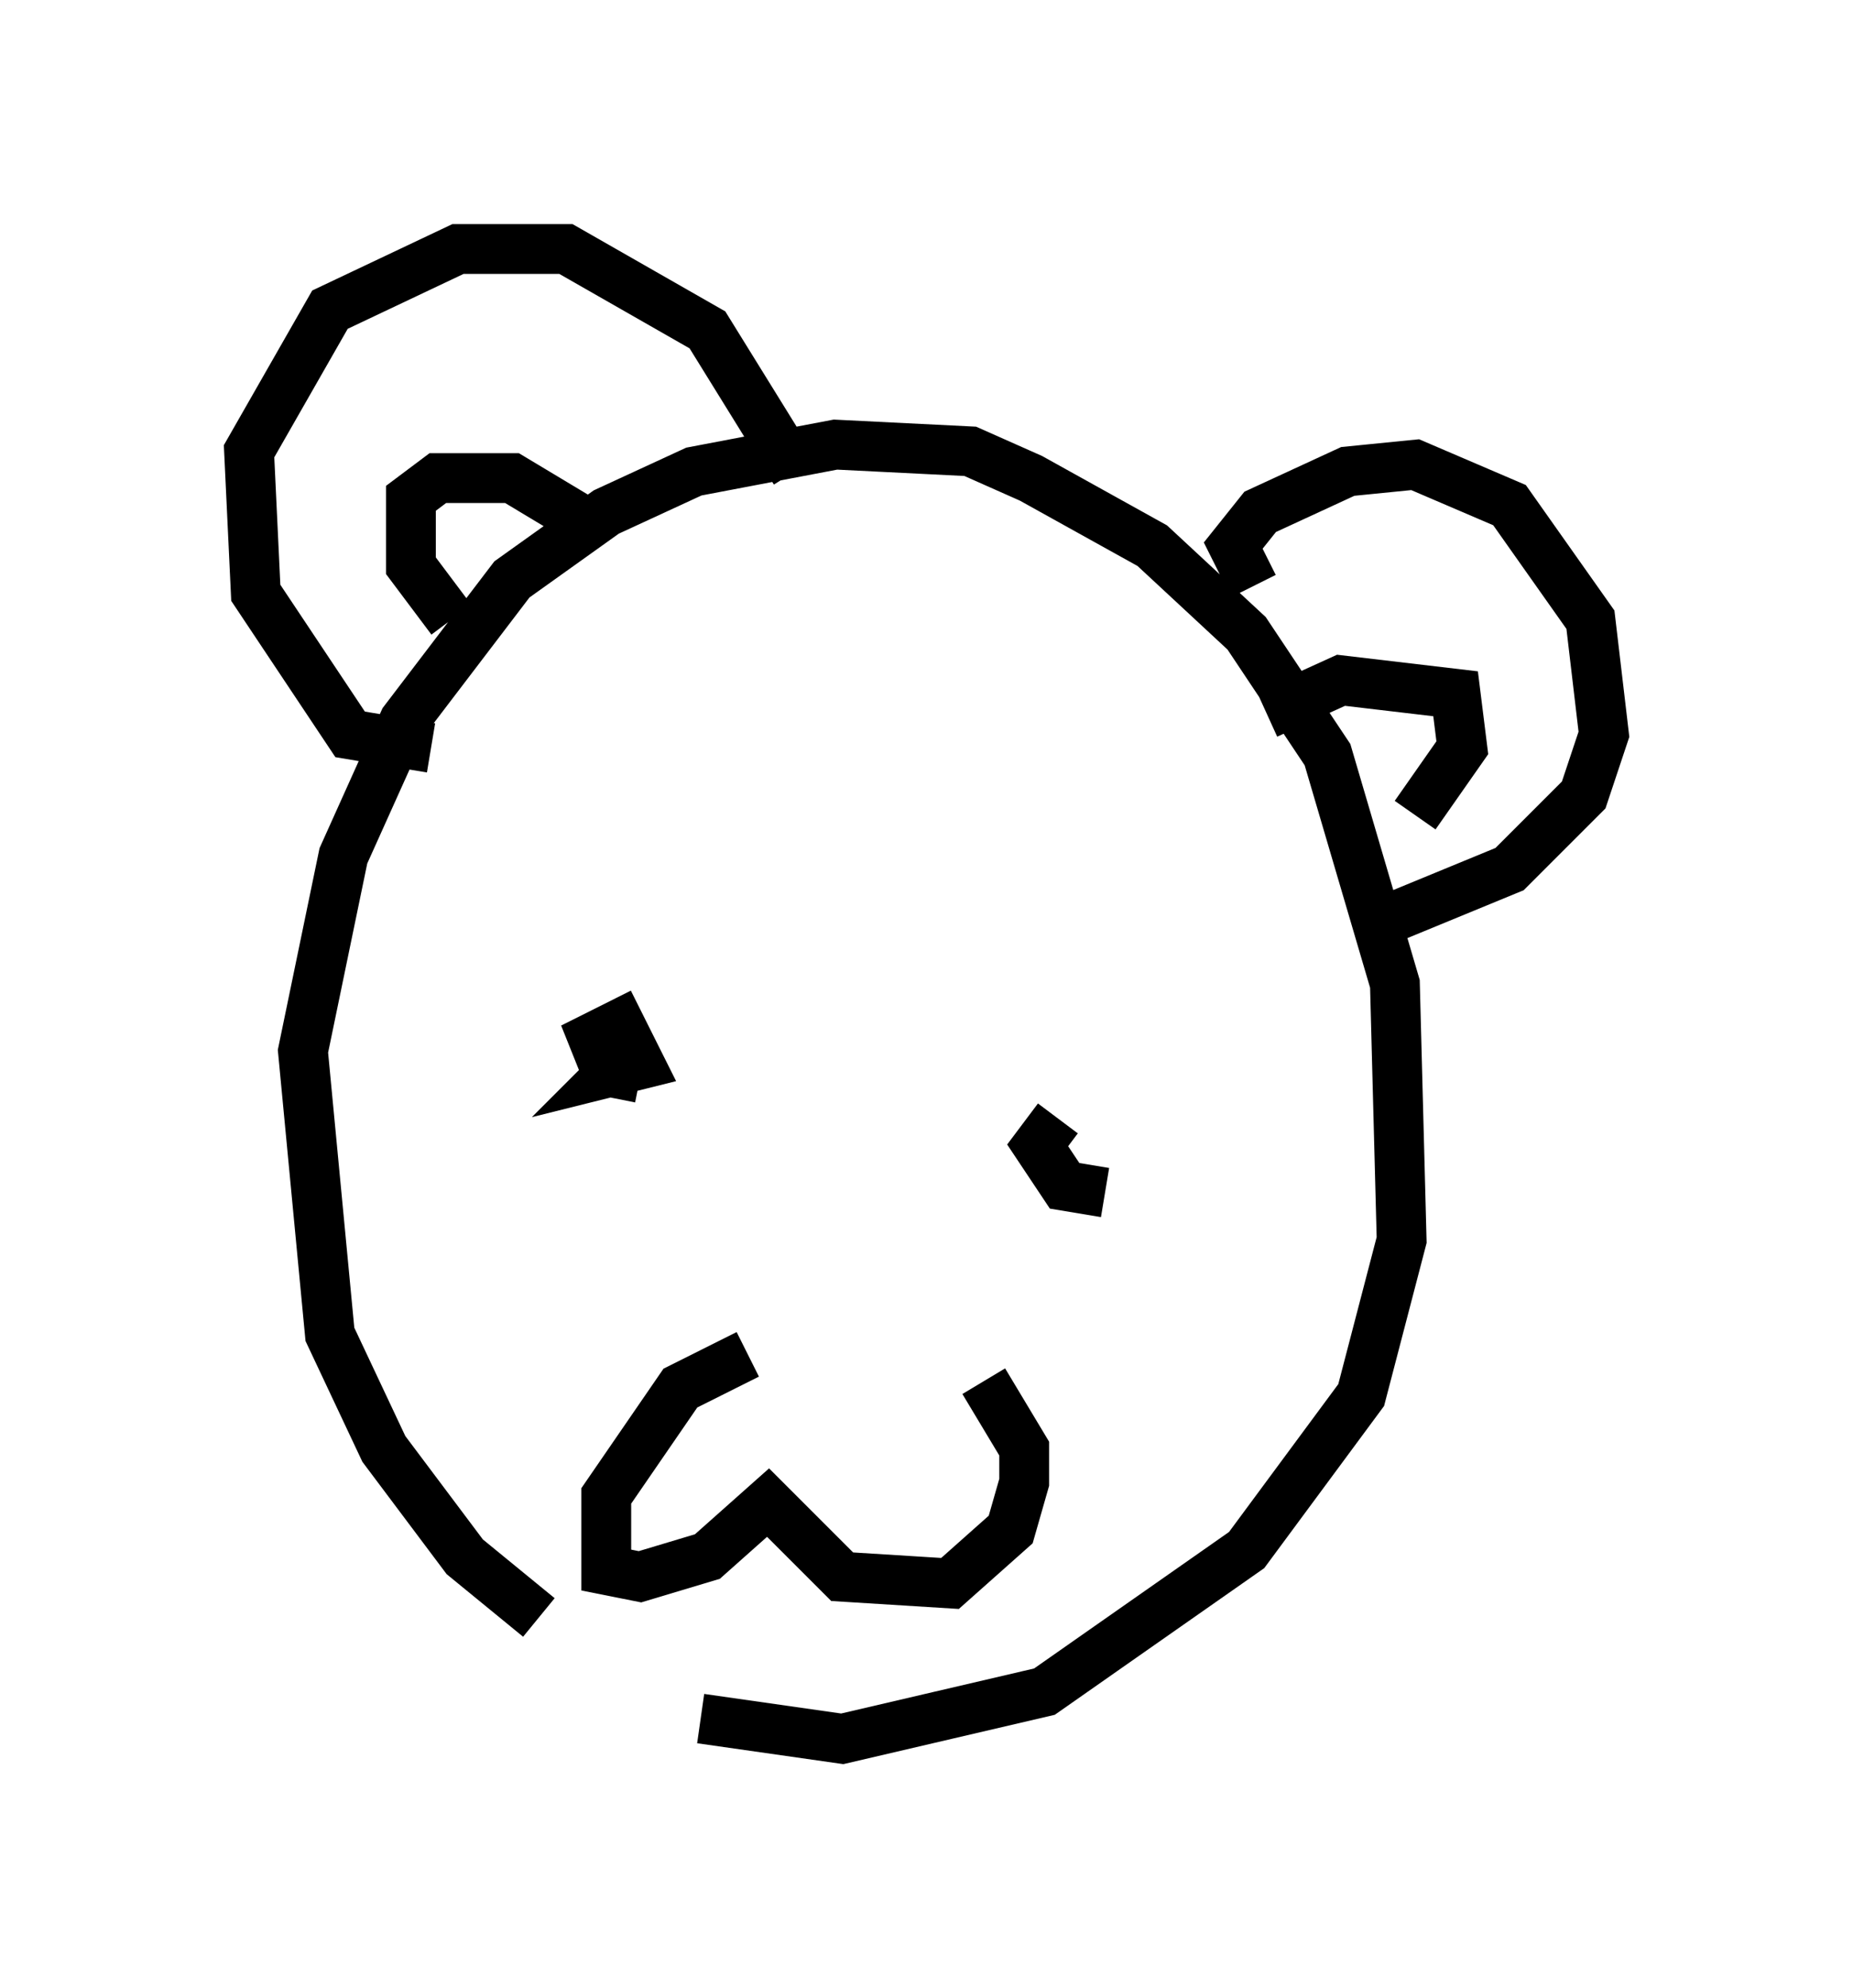 <?xml version="1.0" encoding="utf-8" ?>
<svg baseProfile="full" height="39.905" version="1.1" width="37.199" xmlns="http://www.w3.org/2000/svg" xmlns:ev="http://www.w3.org/2001/xml-events" xmlns:xlink="http://www.w3.org/1999/xlink"><defs /><rect fill="white" height="39.905" width="37.199" x="0" y="0" /><path d="M13.66, 33.552 m-2.842, -1.083 l-1.488, -1.218 -1.624, -2.165 l-1.083, -2.3 -0.541, -5.683 l0.812, -3.924 1.218, -2.706 l2.165, -2.842 1.894, -1.353 l1.759, -0.812 2.842, -0.541 l2.706, 0.135 1.218, 0.541 l2.436, 1.353 1.894, 1.759 l1.624, 2.436 1.353, 4.601 l0.135, 5.142 -0.812, 3.112 l-2.3, 3.112 -4.059, 2.842 l-4.059, 0.947 -2.842, -0.406 m-5.413, -19.486 l-1.624, -0.271 -1.894, -2.842 l-0.135, -2.842 1.624, -2.842 l2.571, -1.218 2.165, 0.0 l2.842, 1.624 1.759, 2.842 m9.202, 2.3 l-0.406, -0.812 0.541, -0.677 l1.759, -0.812 1.353, -0.135 l1.894, 0.812 1.624, 2.3 l0.271, 2.3 -0.406, 1.218 l-1.488, 1.488 -2.3, 0.947 m-18.944, -5.954 l-0.812, -1.083 0.0, -1.353 l0.541, -0.406 1.488, 0.0 l1.353, 0.812 m13.802, 3.924 l1.488, -0.677 2.3, 0.271 l0.135, 1.083 -0.947, 1.353 m-15.561, 5.277 l-0.677, -0.135 -0.271, -0.677 l0.541, -0.271 0.406, 0.812 l-0.541, 0.135 0.271, -0.271 m9.607, 2.706 l-0.812, -0.135 -0.541, -0.812 l0.406, -0.541 m-6.225, 4.736 l-1.353, 0.677 -1.488, 2.165 l0.0, 1.488 0.677, 0.135 l1.353, -0.406 1.218, -1.083 l1.488, 1.488 2.165, 0.135 l1.218, -1.083 0.271, -0.947 l0.0, -0.677 -0.812, -1.353 " fill="none" stroke="black" stroke-width="1" /></svg>